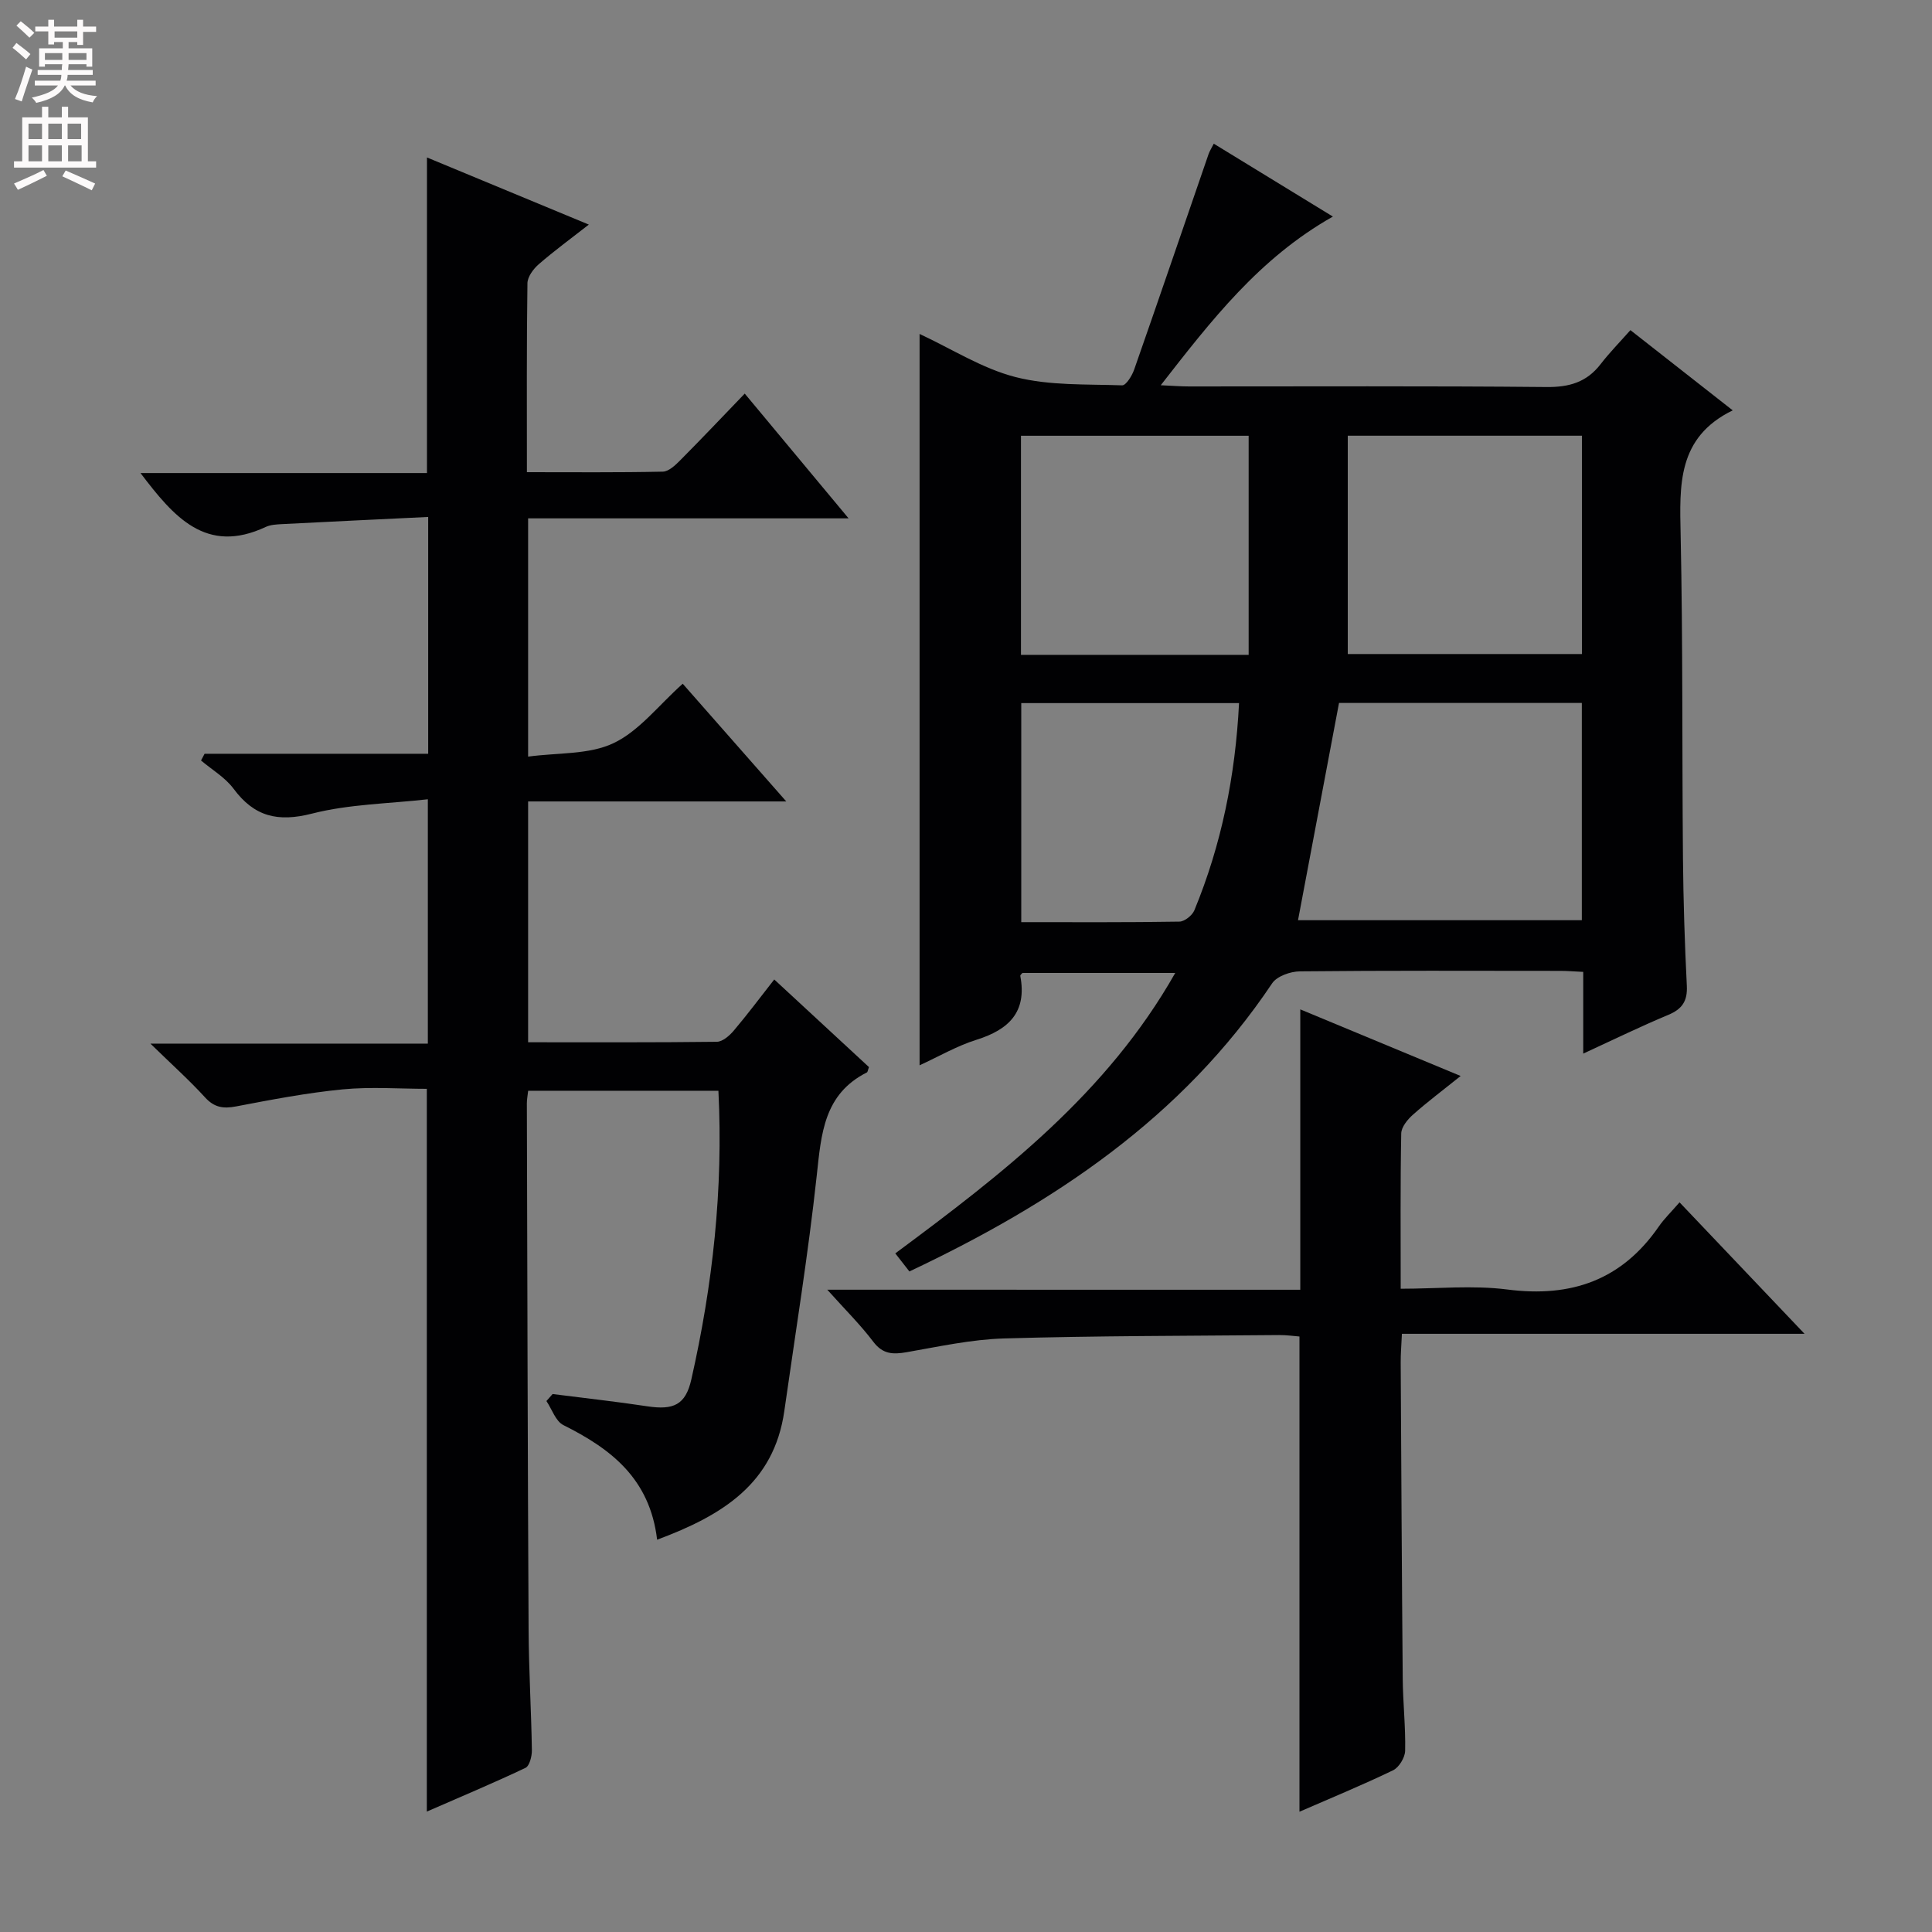 <svg enable-background="new 0 0 400 400" viewBox="0 0 400 400" xmlns="http://www.w3.org/2000/svg"><rect x="0" y="0" width="400" height="400" fill="#808080" stroke="none"/><g fill="#010103"><path d="m136.05 318.78c-1.51-12.71-9.62-18.84-19.41-23.73-1.6-.8-2.36-3.28-3.51-4.98.43-.48.86-.97 1.28-1.45 6.54.84 13.1 1.55 19.61 2.54 5.43.82 7.92-.29 9.11-5.55 4.42-19.53 6.63-39.29 5.61-59.78-13.16 0-26.19 0-39.39 0-.11 1-.27 1.8-.27 2.61.1 36.32.17 72.64.36 108.96.04 8.31.55 16.63.68 24.94.02 1.26-.48 3.27-1.33 3.68-6.71 3.18-13.57 6.06-20.42 9.05 0-49.93 0-99.35 0-149.64-5.59 0-11.55-.45-17.41.11-7.4.72-14.75 2.13-22.07 3.53-2.68.51-4.53.23-6.45-1.88-3.25-3.56-6.86-6.79-11.3-11.12h57.44c0-16.93 0-33.16 0-50.59-8.09.92-16.28 1-23.99 2.97-7.08 1.81-11.95.63-16.24-5.16-1.73-2.33-4.46-3.92-6.73-5.84.25-.46.49-.93.74-1.39h46.29c0-16.39 0-32.15 0-49.03-10.11.49-20.17.96-30.22 1.48-1.15.06-2.41.12-3.42.59-12.36 5.79-19.05-2.11-25.92-11.16h59.31c0-22.03 0-43.39 0-65.34 11.06 4.58 21.89 9.08 33.51 13.9-3.75 2.93-7.17 5.43-10.36 8.2-1.12.97-2.33 2.6-2.35 3.95-.18 12.8-.11 25.61-.11 39.11 9.61 0 18.88.09 28.14-.11 1.22-.03 2.59-1.33 3.59-2.34 4.45-4.48 8.8-9.07 13.37-13.82 7.19 8.64 13.96 16.77 21.5 25.83-22.75 0-44.43 0-66.35 0v49.33c6.14-.84 12.6-.37 17.69-2.79 5.32-2.53 9.32-7.84 14.32-12.3 6.99 7.94 13.82 15.71 21.44 24.37-18.5 0-35.85 0-53.45 0v49.86c13.19 0 26.14.06 39.08-.1 1.19-.02 2.61-1.26 3.49-2.3 2.79-3.29 5.38-6.76 8.39-10.6 6.65 6.15 13.17 12.18 19.61 18.14-.22.58-.25 1.01-.44 1.11-8.91 4.49-9.44 12.72-10.37 21.33-1.77 16.31-4.41 32.53-6.72 48.79-2.15 15-12.79 21.58-26.33 26.62z"/><path d="m327.79 218.14c0-6.05 0-11.33 0-16.92-1.78-.08-3.23-.21-4.69-.21-17.99-.01-35.99-.09-53.98.1-1.96.02-4.75 1-5.74 2.48-18.63 27.83-45.21 45.53-75.1 59.65-.94-1.21-1.82-2.33-2.92-3.74 22.2-16.47 43.82-33.1 57.96-58.06-10.86 0-21.18 0-31.63 0-.08.11-.48.4-.45.61 1.42 7.47-2.36 11.12-9.06 13.22-4.05 1.27-7.8 3.46-11.79 5.29 0-50.69 0-100.86 0-151.42 6.63 3.08 12.96 7.16 19.87 8.93 7.05 1.8 14.68 1.45 22.06 1.71.81.03 2.04-1.97 2.49-3.24 5.2-14.86 10.28-29.75 15.41-44.63.21-.61.57-1.16 1.08-2.16 8.15 4.99 16.13 9.87 24.66 15.09-15.21 8.59-25.13 21.44-35.64 34.92 2.43.11 4.15.25 5.88.25 24.66.01 49.31-.12 73.97.12 4.74.05 8.34-1 11.23-4.75 1.82-2.36 3.93-4.51 6.16-7.03 7.21 5.66 13.81 10.83 21.18 16.61-11.53 5.62-10.99 15.52-10.78 25.77.47 22.31.28 44.64.48 66.96.08 8.81.36 17.62.8 26.42.16 3.17-.98 4.81-3.84 6.01-5.64 2.35-11.15 5.04-17.61 8.02zm-59.05-27.62h58.76c0-15.3 0-30.19 0-44.98-17.16 0-33.89 0-50.27 0-2.87 15.2-5.66 29.98-8.49 44.98zm10.3-100.31v45.2h48.49c0-15.3 0-30.19 0-45.2-16.01 0-31.63 0-48.49 0zm-67.66.01v45.36h47.14c0-15.19 0-30.19 0-45.36-15.34 0-30.98 0-47.14 0zm45.15 55.35c-15.45 0-30.31 0-45.09 0v45.35c11.16 0 21.96.07 32.75-.11 1.07-.02 2.65-1.28 3.09-2.34 5.61-13.6 8.49-27.81 9.25-42.9z"/><path d="m269.21 267.03c0-19.78 0-38.69 0-58.05 10.71 4.45 21.51 8.93 33.2 13.79-3.63 2.92-6.87 5.34-9.88 8.02-1.12.99-2.4 2.56-2.42 3.89-.2 10.48-.11 20.96-.11 32.14 7.58 0 14.94-.76 22.09.16 13.2 1.7 23.66-1.93 31.33-13.02 1.12-1.63 2.58-3.02 4.31-5.03 8.72 9.18 16.9 17.78 25.88 27.22-28.27 0-55.59 0-83.36 0-.11 2.4-.26 4.15-.25 5.91.12 21.83.23 43.65.42 65.48.04 4.98.61 9.97.5 14.94-.03 1.4-1.27 3.44-2.5 4.04-6.41 3.09-13.01 5.8-19.38 8.58 0-32.71 0-65.24 0-98.39-1.04-.08-2.63-.31-4.21-.3-18.98.17-37.97.15-56.94.7-6.75.2-13.49 1.68-20.18 2.85-2.84.49-4.94.43-6.9-2.16-2.67-3.53-5.85-6.67-9.53-10.78 33.27.01 65.47.01 97.93.01z"/></g><path d="m2.6 9.9.8-1c.9.7 1.9 1.4 2.9 2.3l-.9 1.1c-1.1-1-2-1.8-2.8-2.4zm.5 10.6c.9-2.1 1.6-4.3 2.3-6.7.4.2.8.4 1.3.6-.7 2.1-1.5 4.3-2.2 6.6zm.3-15.2.9-.9c1 .8 2 1.6 2.8 2.4l-1 1c-.9-.9-1.8-1.7-2.7-2.5zm12.6-1.2h1.2v1.4h2.7v1.1h-2.7v2.7h-1.2v-.6h-1.8v1.3h4.9v3.8h-1.2v-.5h-3.7c0 .4-.1.9-.1 1.2h5.1v1h-5.2c0 .5-.1.9-.2 1.2h6v1h-5.2c1.1 1.3 2.9 2 5.5 2.2-.4.4-.7.8-.9 1.3-2.9-.5-4.8-1.6-5.7-3.5h-.1c-.8 1.7-2.7 2.9-5.9 3.6-.2-.4-.6-.8-.9-1.1 2.8-.6 4.6-1.4 5.4-2.5h-4.8v-1h5.3c.1-.3.2-.7.2-1.2h-4.9v-1h5c0-.4 0-.8.1-1.2h-3.6v.5h-1.2v-3.8h4.9v-1.3h-1.8v.5h-1.2v-2.7h-2.7v-1h2.7v-1.4h1.2v1.4h4.8zm-6.7 8.3h3.6c0-.4 0-.9 0-1.4h-3.6zm1.9-4.6h4.8v-1.3h-4.7v1.3zm6.7 3.2h-3.7v1.4h3.7z" fill="#fcfafa"/><path d="m8.7 22.1h1.3v2.2h2.8v-2.2h1.3v2.2h4.1v9.1h1.7v1.3h-17v-1.3h1.7v-9.1h4.1zm.3 13.1.7 1.2c-1.8.9-3.8 1.9-6 2.9-.2-.4-.5-.8-.8-1.3 2.3-1 4.4-1.9 6.1-2.8zm-3.1-6.4h2.8v-3.2h-2.8zm0 4.6h2.8v-3.3h-2.8zm4.1-4.6h2.8v-3.2h-2.8zm0 4.6h2.8v-3.3h-2.8zm3.6 1.9c2.1.9 4.1 1.8 6.1 2.7l-.7 1.4c-2.2-1.1-4.2-2-6.1-2.9zm3.2-9.7h-2.8v3.2h2.8zm-2.7 7.8h2.8v-3.3h-2.8z" fill="#fcfafa"/></svg>
